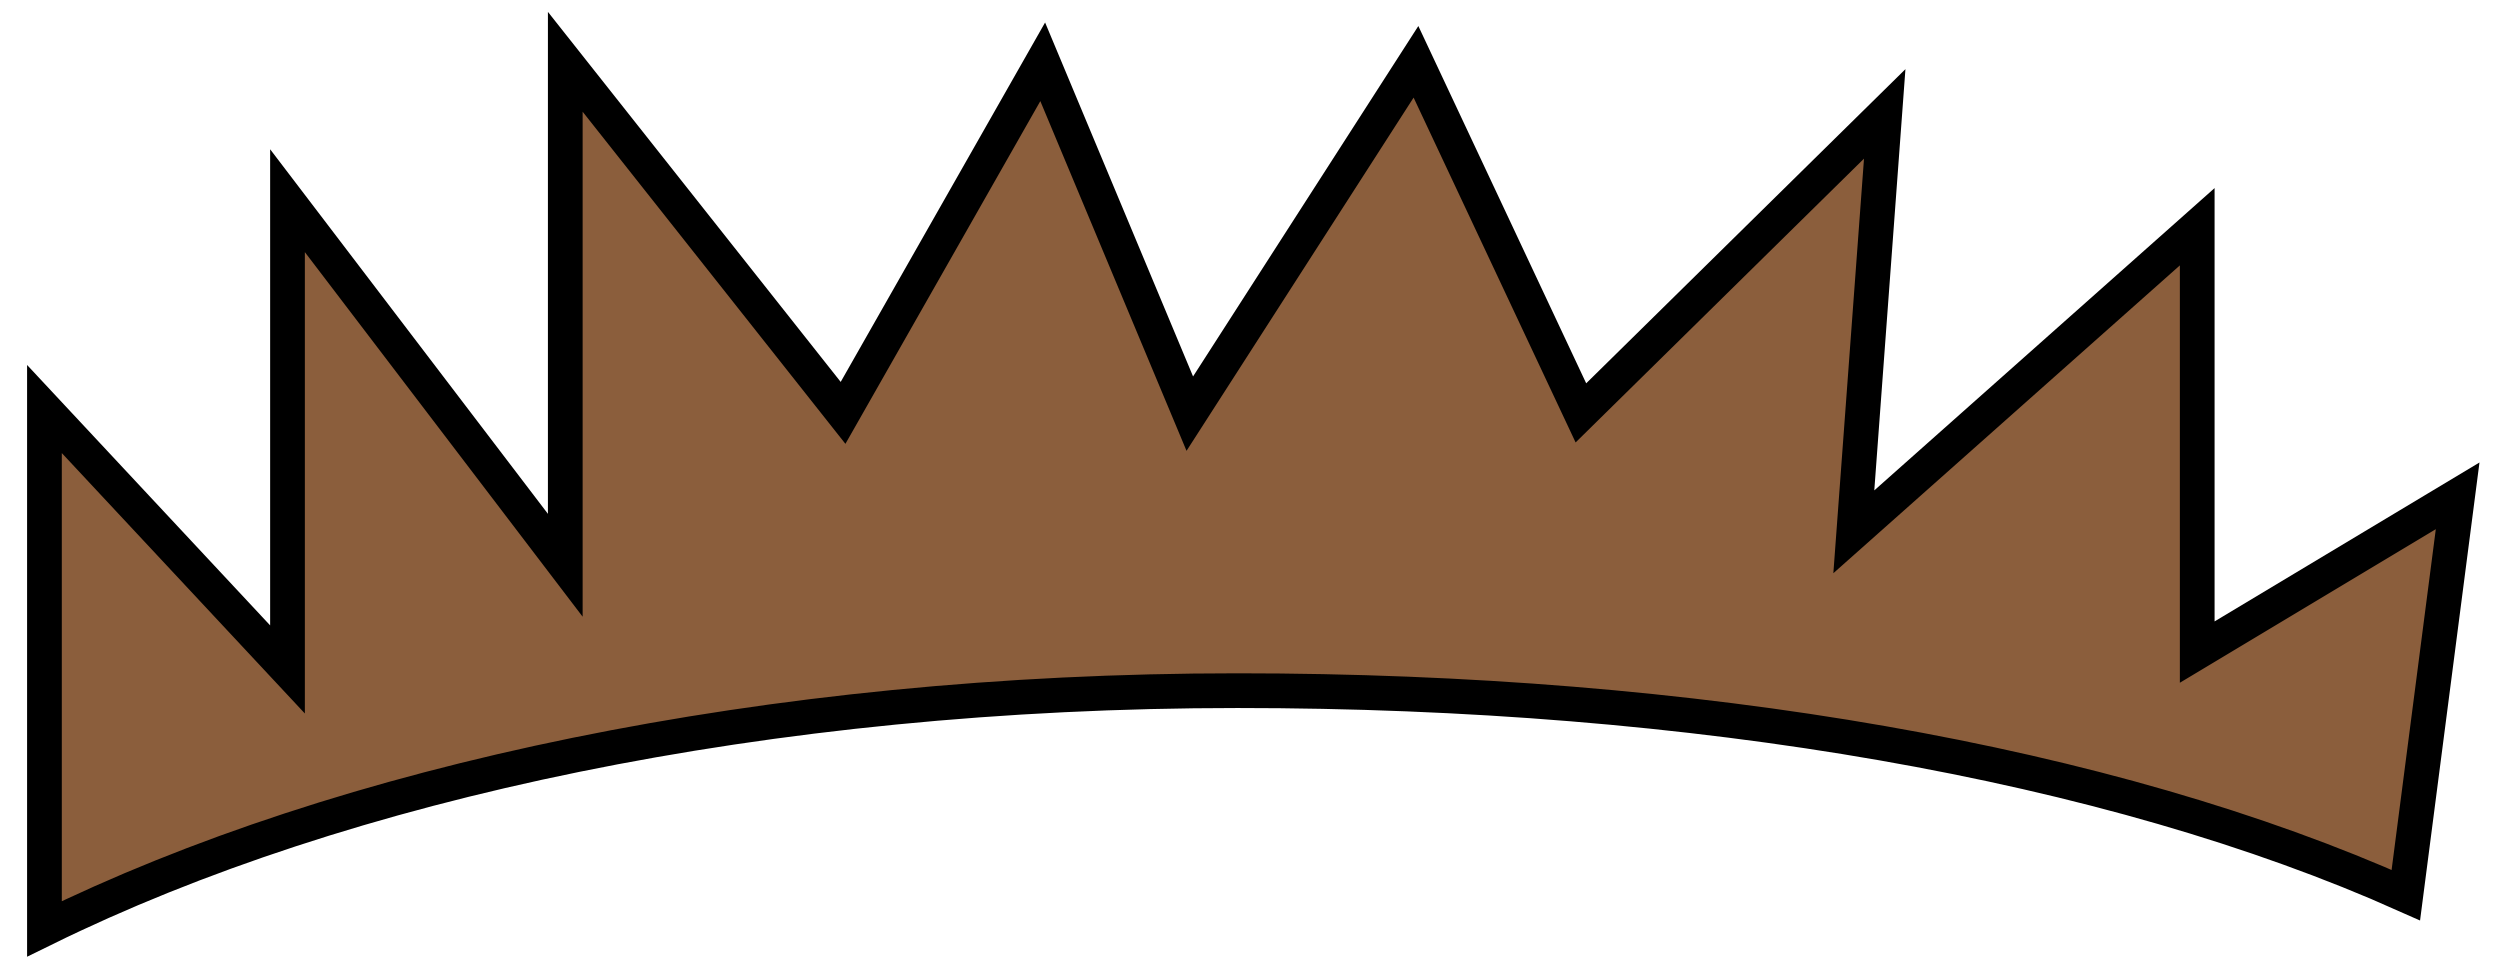 <?xml version="1.0" encoding="utf-8"?>
<!-- Generator: Adobe Illustrator 15.1.0, SVG Export Plug-In  -->
<!DOCTYPE svg PUBLIC "-//W3C//DTD SVG 1.1//EN" "http://www.w3.org/Graphics/SVG/1.1/DTD/svg11.dtd">
<svg version="1.1"
	 xmlns="http://www.w3.org/2000/svg" xmlns:xlink="http://www.w3.org/1999/xlink" xmlns:a="http://ns.adobe.com/AdobeSVGViewerExtensions/3.0/"
	 x="0px" y="0px" width="72px" height="28px" viewBox="-0.78 -0.342 72 28"
	 overflow="visible" enable-background="new -0.78 -0.342 72 28" xml:space="preserve">
<defs>
</defs>
<path fill="#8B5E3C" stroke="#000000" stroke-miterlimit="10" d="M34.861,19.549c13.194,0,25.111,2.073,33.647,5.889L70,13.938
	l-7.5,4.5V6.188l-9.89,8.786L53.5,2.938l-8.75,8.611L40,1.438l-6.514,10.133L29.25,1.438L23.5,11.549l-8-10.111v14.5l-8-10.5v13.5
	l-7-7.5v14.971C9.079,22.19,21.295,19.549,34.861,19.549z"/>
</svg>
